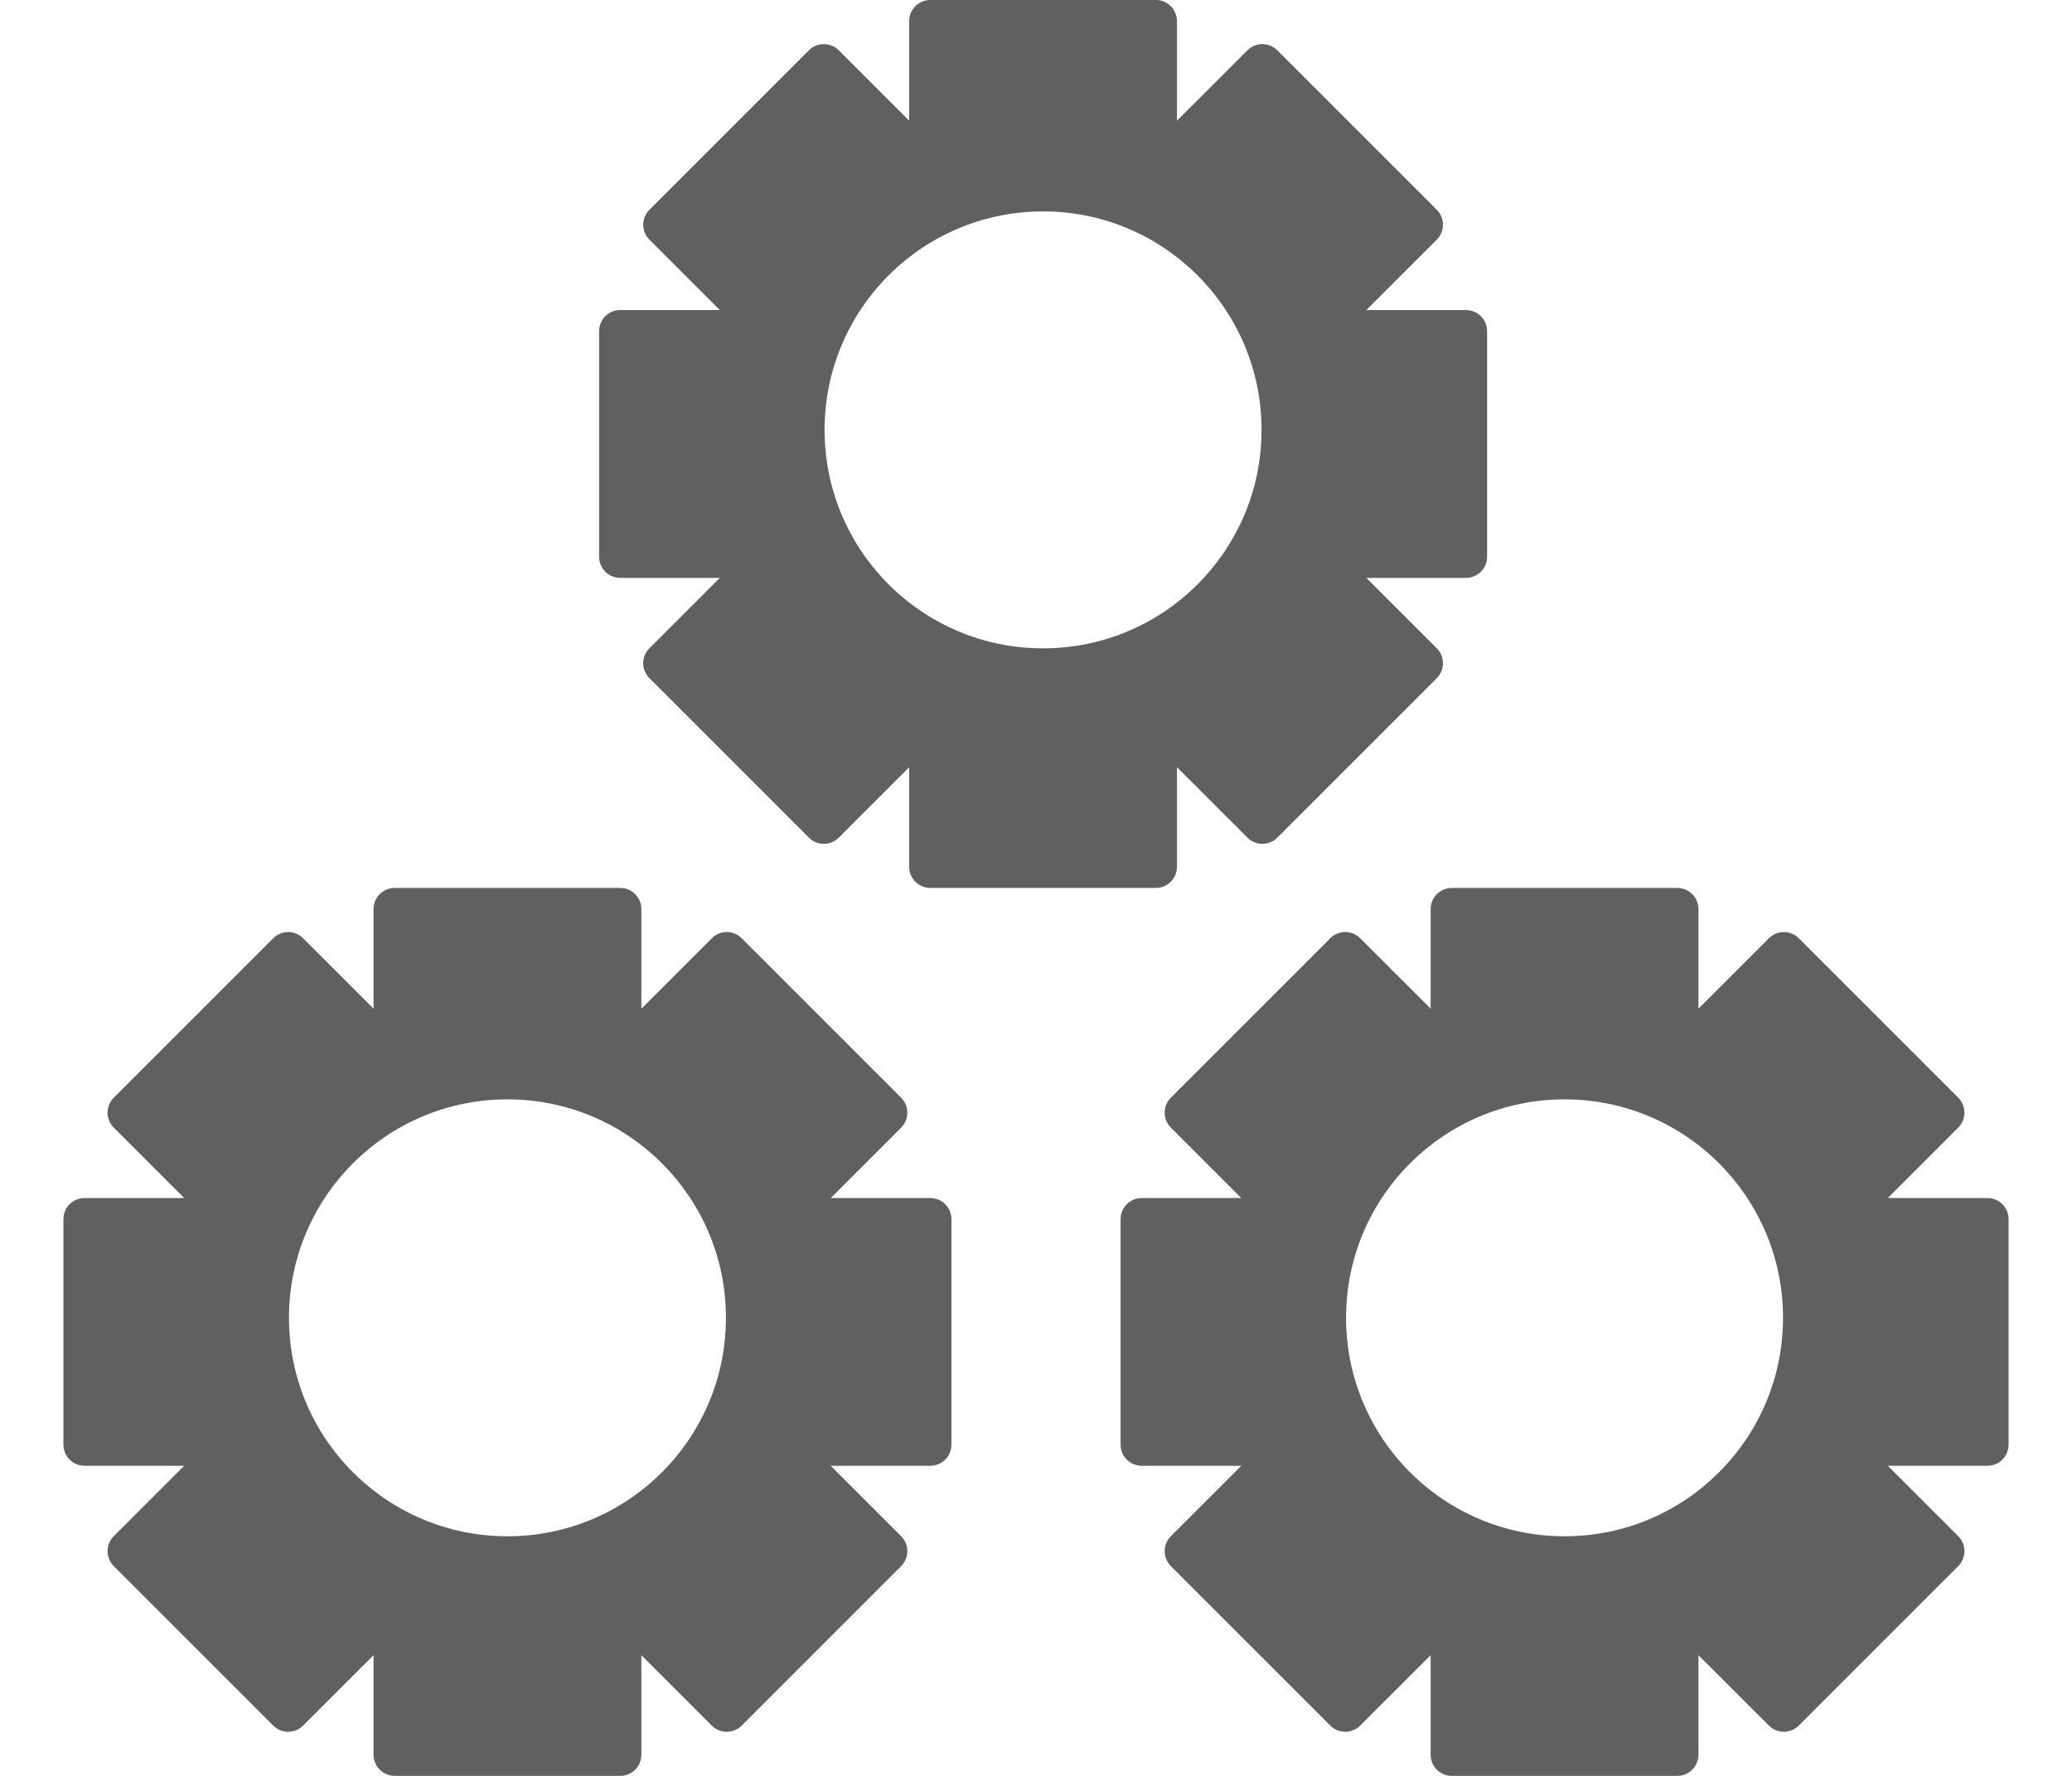 <svg width="28" height="24" viewBox="0 0 28 24" fill="none" xmlns="http://www.w3.org/2000/svg">
<g clip-path="url(#clip0_200_459)">
<path fill-rule="evenodd" clip-rule="evenodd" d="M12.286 0.286C12.286 0.128 12.414 0 12.572 0H15.62C15.777 0 15.905 0.128 15.905 0.286V1.631L16.857 0.68C16.968 0.568 17.149 0.568 17.261 0.68L19.416 2.835C19.527 2.946 19.527 3.127 19.416 3.239L18.464 4.19H19.81C19.968 4.19 20.096 4.318 20.096 4.476V7.524C20.096 7.682 19.968 7.81 19.81 7.81H18.464L19.416 8.761C19.527 8.873 19.527 9.053 19.416 9.165L17.261 11.32C17.149 11.432 16.968 11.432 16.857 11.32L15.905 10.368V11.714C15.905 11.872 15.777 12 15.62 12H12.572C12.414 12 12.286 11.872 12.286 11.714V10.369L11.335 11.32C11.281 11.374 11.208 11.404 11.133 11.404C11.057 11.404 10.984 11.374 10.931 11.32L8.776 9.165C8.664 9.054 8.664 8.873 8.776 8.761L9.727 7.81H8.381C8.224 7.81 8.096 7.682 8.096 7.524V4.476C8.096 4.318 8.224 4.19 8.381 4.19H9.727L8.776 3.239C8.664 3.127 8.664 2.946 8.776 2.835L10.931 0.68C11.042 0.568 11.223 0.568 11.335 0.68L12.286 1.631V0.286ZM14.096 8.762C15.726 8.762 17.048 7.44 17.048 5.81C17.048 4.179 15.726 2.857 14.096 2.857C12.465 2.857 11.143 4.179 11.143 5.81C11.143 7.44 12.465 8.762 14.096 8.762Z" fill="#606060"/>
<path fill-rule="evenodd" clip-rule="evenodd" d="M19.333 12.286C19.333 12.128 19.461 12 19.619 12H22.666C22.824 12 22.952 12.128 22.952 12.286V13.632L23.904 12.68C24.015 12.568 24.196 12.568 24.308 12.68L26.463 14.835C26.574 14.946 26.574 15.127 26.463 15.239L25.511 16.191H26.857C27.015 16.191 27.143 16.318 27.143 16.476V19.524C27.143 19.681 27.015 19.809 26.857 19.809H25.511L26.463 20.761C26.574 20.873 26.574 21.053 26.463 21.165L24.308 23.32C24.196 23.432 24.015 23.432 23.904 23.32L22.952 22.369V23.714C22.952 23.872 22.824 24 22.666 24H19.619C19.461 24 19.333 23.872 19.333 23.714V22.369L18.381 23.32C18.328 23.374 18.255 23.404 18.18 23.404C18.104 23.404 18.031 23.374 17.977 23.32L15.822 21.165C15.711 21.053 15.711 20.873 15.822 20.761L16.774 19.809H15.428C15.271 19.809 15.143 19.681 15.143 19.524V16.476C15.143 16.318 15.271 16.191 15.428 16.191H16.774L15.822 15.239C15.711 15.127 15.711 14.946 15.822 14.835L17.977 12.68C18.089 12.568 18.27 12.568 18.381 12.68L19.333 13.631V12.286ZM21.143 20.762C22.773 20.762 24.095 19.44 24.095 17.809C24.095 16.179 22.773 14.857 21.143 14.857C19.512 14.857 18.19 16.179 18.19 17.809C18.19 19.44 19.512 20.762 21.143 20.762Z" fill="#606060"/>
<path fill-rule="evenodd" clip-rule="evenodd" d="M5.334 12C5.176 12 5.048 12.128 5.048 12.286V13.631L4.096 12.68C3.985 12.568 3.804 12.568 3.692 12.68L1.537 14.835C1.426 14.946 1.426 15.127 1.537 15.239L2.489 16.191H1.143C0.985 16.191 0.857 16.318 0.857 16.476V19.524C0.857 19.681 0.985 19.809 1.143 19.809H2.489L1.537 20.761C1.426 20.873 1.426 21.053 1.537 21.165L3.692 23.32C3.746 23.374 3.819 23.404 3.894 23.404C3.97 23.404 4.043 23.374 4.096 23.32L5.048 22.369V23.714C5.048 23.872 5.176 24 5.334 24H8.381C8.539 24 8.667 23.872 8.667 23.714V22.369L9.618 23.32C9.73 23.432 9.911 23.432 10.023 23.32L12.178 21.165C12.289 21.053 12.289 20.873 12.178 20.761L11.226 19.809H12.572C12.729 19.809 12.857 19.681 12.857 19.524V16.476C12.857 16.318 12.729 16.191 12.572 16.191H11.226L12.178 15.239C12.289 15.127 12.289 14.946 12.178 14.835L10.023 12.68C9.911 12.568 9.73 12.568 9.619 12.68L8.667 13.632V12.286C8.667 12.128 8.539 12 8.381 12H5.334ZM9.81 17.809C9.81 19.44 8.488 20.762 6.857 20.762C5.227 20.762 3.905 19.44 3.905 17.809C3.905 16.179 5.227 14.857 6.857 14.857C8.488 14.857 9.81 16.179 9.81 17.809Z" fill="#606060"/>
</g>
<defs>
<clipPath id="clip0_200_459">
<rect width="26.286" height="24" fill="white" transform="translate(0.857)"/>
</clipPath>
</defs>
</svg>
